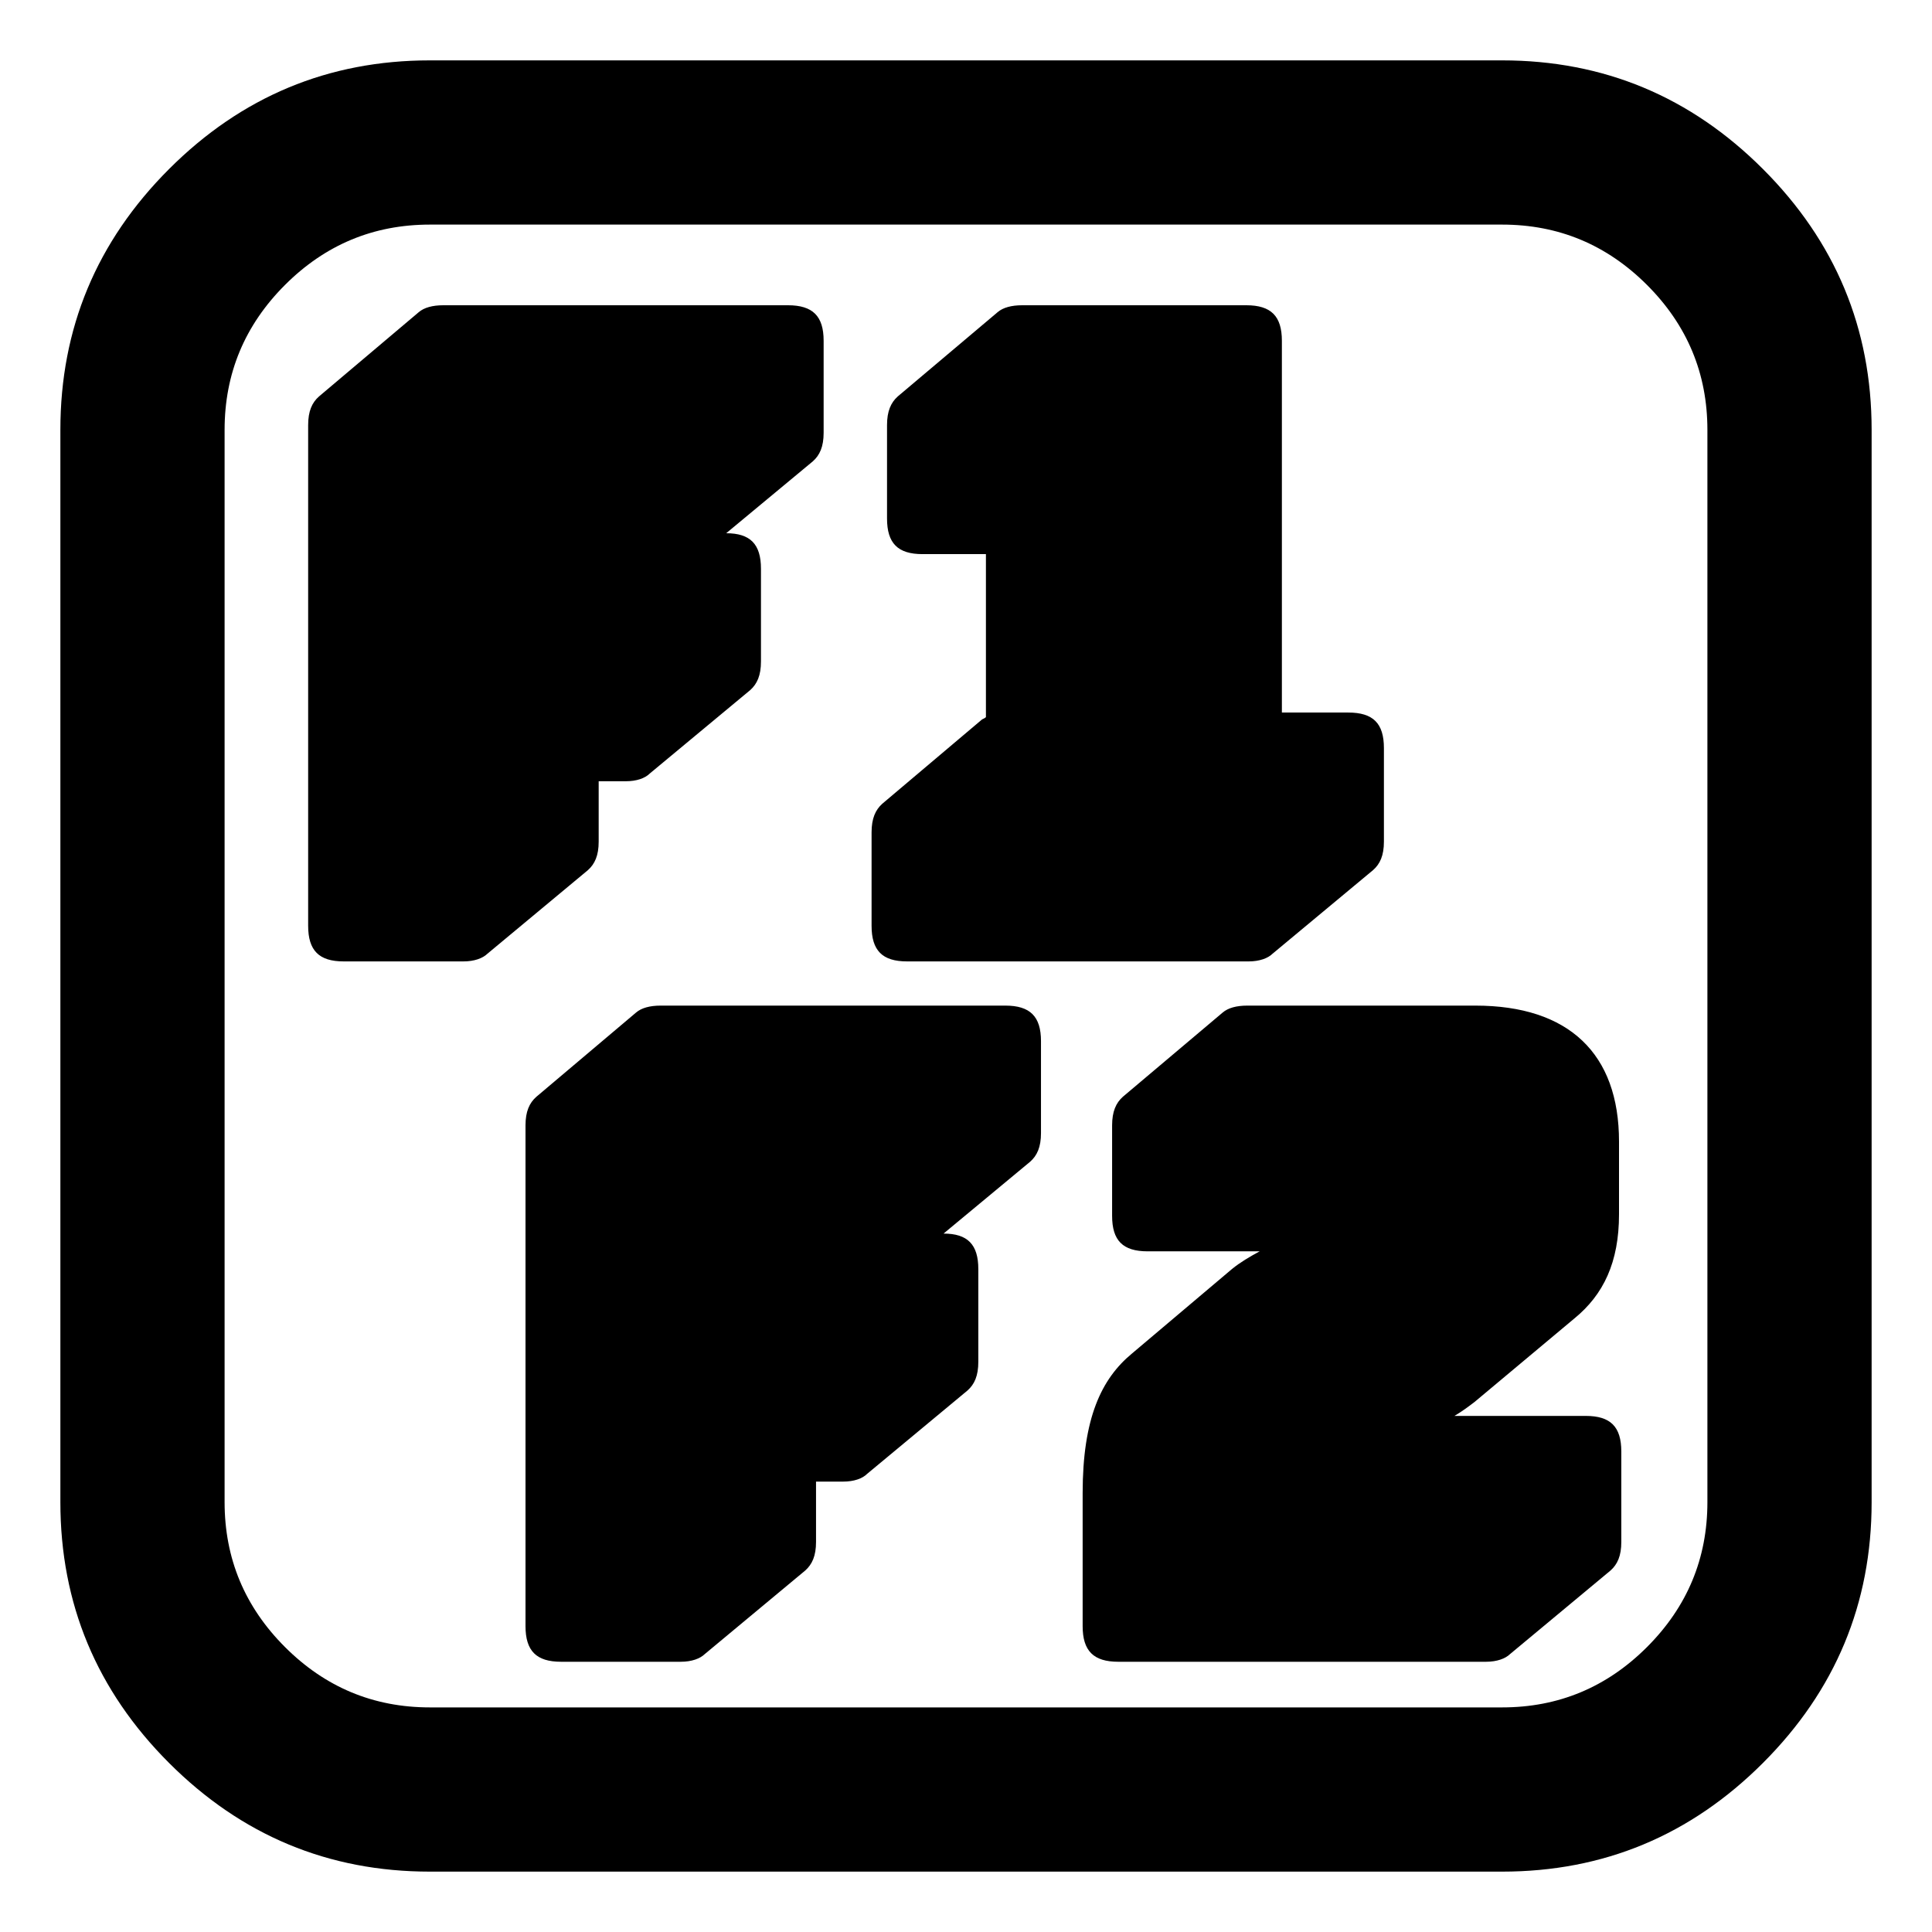 <svg version="1.2" xmlns="http://www.w3.org/2000/svg" viewBox="0 0 160 160" width="160" height="160">
	<style>
		.s0 { fill: #000000 } 
	</style>
	<path id="Shape 1" fill-rule="evenodd" class="s0" d="m155 35.6v88.8q0 12.6-9 21.6-9 9-21.6 9h-88.8q-12.6 0-21.6-9-9-9-9-21.6v-88.8q0-12.6 9-21.6 9-9 21.6-9h88.8q12.6 0 21.6 9 9 9 9 21.6zm-30.6-17h-88.8q-7 0-12 5-5 5-5 12v88.8q0 7 5 12 5 5 12 5h88.8q7 0 12-5 5-5 5-12v-88.8q0-7-5-12-5-5-12-5z"/>
	<path id="F1" class="s0" d="m38.38 79.62c0.9 0 1.6-0.26 1.99-0.64l8.32-6.92c0.57-0.51 0.89-1.21 0.89-2.36v-5h2.24c0.9 0 1.6-0.25 1.99-0.64l8.32-6.91c0.57-0.51 0.89-1.21 0.89-2.37v-7.68c0-2.04-0.89-2.94-2.88-2.94l7.17-5.95c0.58-0.51 0.9-1.22 0.9-2.37v-7.62c0-2.04-0.9-2.94-2.95-2.94h-28.54c-0.9 0-1.6 0.19-2.05 0.58l-8.25 6.97c-0.58 0.51-0.9 1.22-0.9 2.37v41.47c0 2.05 0.9 2.95 2.94 2.95zm65.03 0c0.89 0 1.6-0.26 1.98-0.64l8.32-6.92c0.58-0.51 0.9-1.21 0.9-2.36v-7.75c0-2.05-0.9-2.94-2.95-2.94h-5.5v-30.79c0-2.04-0.9-2.94-2.94-2.94h-18.56c-0.9 0-1.6 0.19-2.05 0.58l-8.26 6.97c-0.57 0.51-0.89 1.22-0.89 2.37v7.74c0 2.05 0.89 2.95 2.94 2.95h5.25v13.5c-0.07 0.07-0.19 0.13-0.32 0.19l-8.26 6.98c-0.57 0.51-0.89 1.22-0.89 2.37v7.74c0 2.05 0.89 2.95 2.94 2.95z"/>
	<path id="F2" class="s0" d="m56.38 137.62c0.9 0 1.6-0.26 1.99-0.64l8.32-6.92c0.57-0.51 0.89-1.21 0.89-2.36v-5h2.24c0.9 0 1.6-0.25 1.99-0.64l8.32-6.91c0.57-0.51 0.89-1.21 0.89-2.37v-7.68c0-2.04-0.89-2.94-2.88-2.94l7.17-5.95c0.58-0.51 0.9-1.22 0.9-2.37v-7.62c0-2.04-0.9-2.94-2.95-2.94h-28.54c-0.9 0-1.6 0.19-2.05 0.58l-8.25 6.97c-0.58 0.51-0.9 1.22-0.9 2.37v41.47c0 2.05 0.9 2.95 2.94 2.95zm66.69 0c0.9 0 1.6-0.26 1.99-0.64l8.32-6.92c0.57-0.51 0.89-1.21 0.89-2.36v-7.49c0-2.05-0.89-2.95-2.94-2.95h-10.88c0.64-0.38 1.15-0.76 1.66-1.15l8.26-6.91c2.43-1.98 3.71-4.67 3.71-8.64v-6.02c0-7.29-4.16-11.26-11.9-11.26h-18.88c-0.9 0-1.6 0.19-2.05 0.58l-8.26 6.97c-0.57 0.51-0.89 1.22-0.89 2.37v7.49c0 2.05 0.89 2.94 2.94 2.94h9.28c-0.83 0.45-1.6 0.9-2.3 1.47l-8.26 6.98c-2.56 2.11-4.1 5.38-4.1 11.58v11.01c0 2.05 0.9 2.95 2.95 2.95z"/>
</svg>
